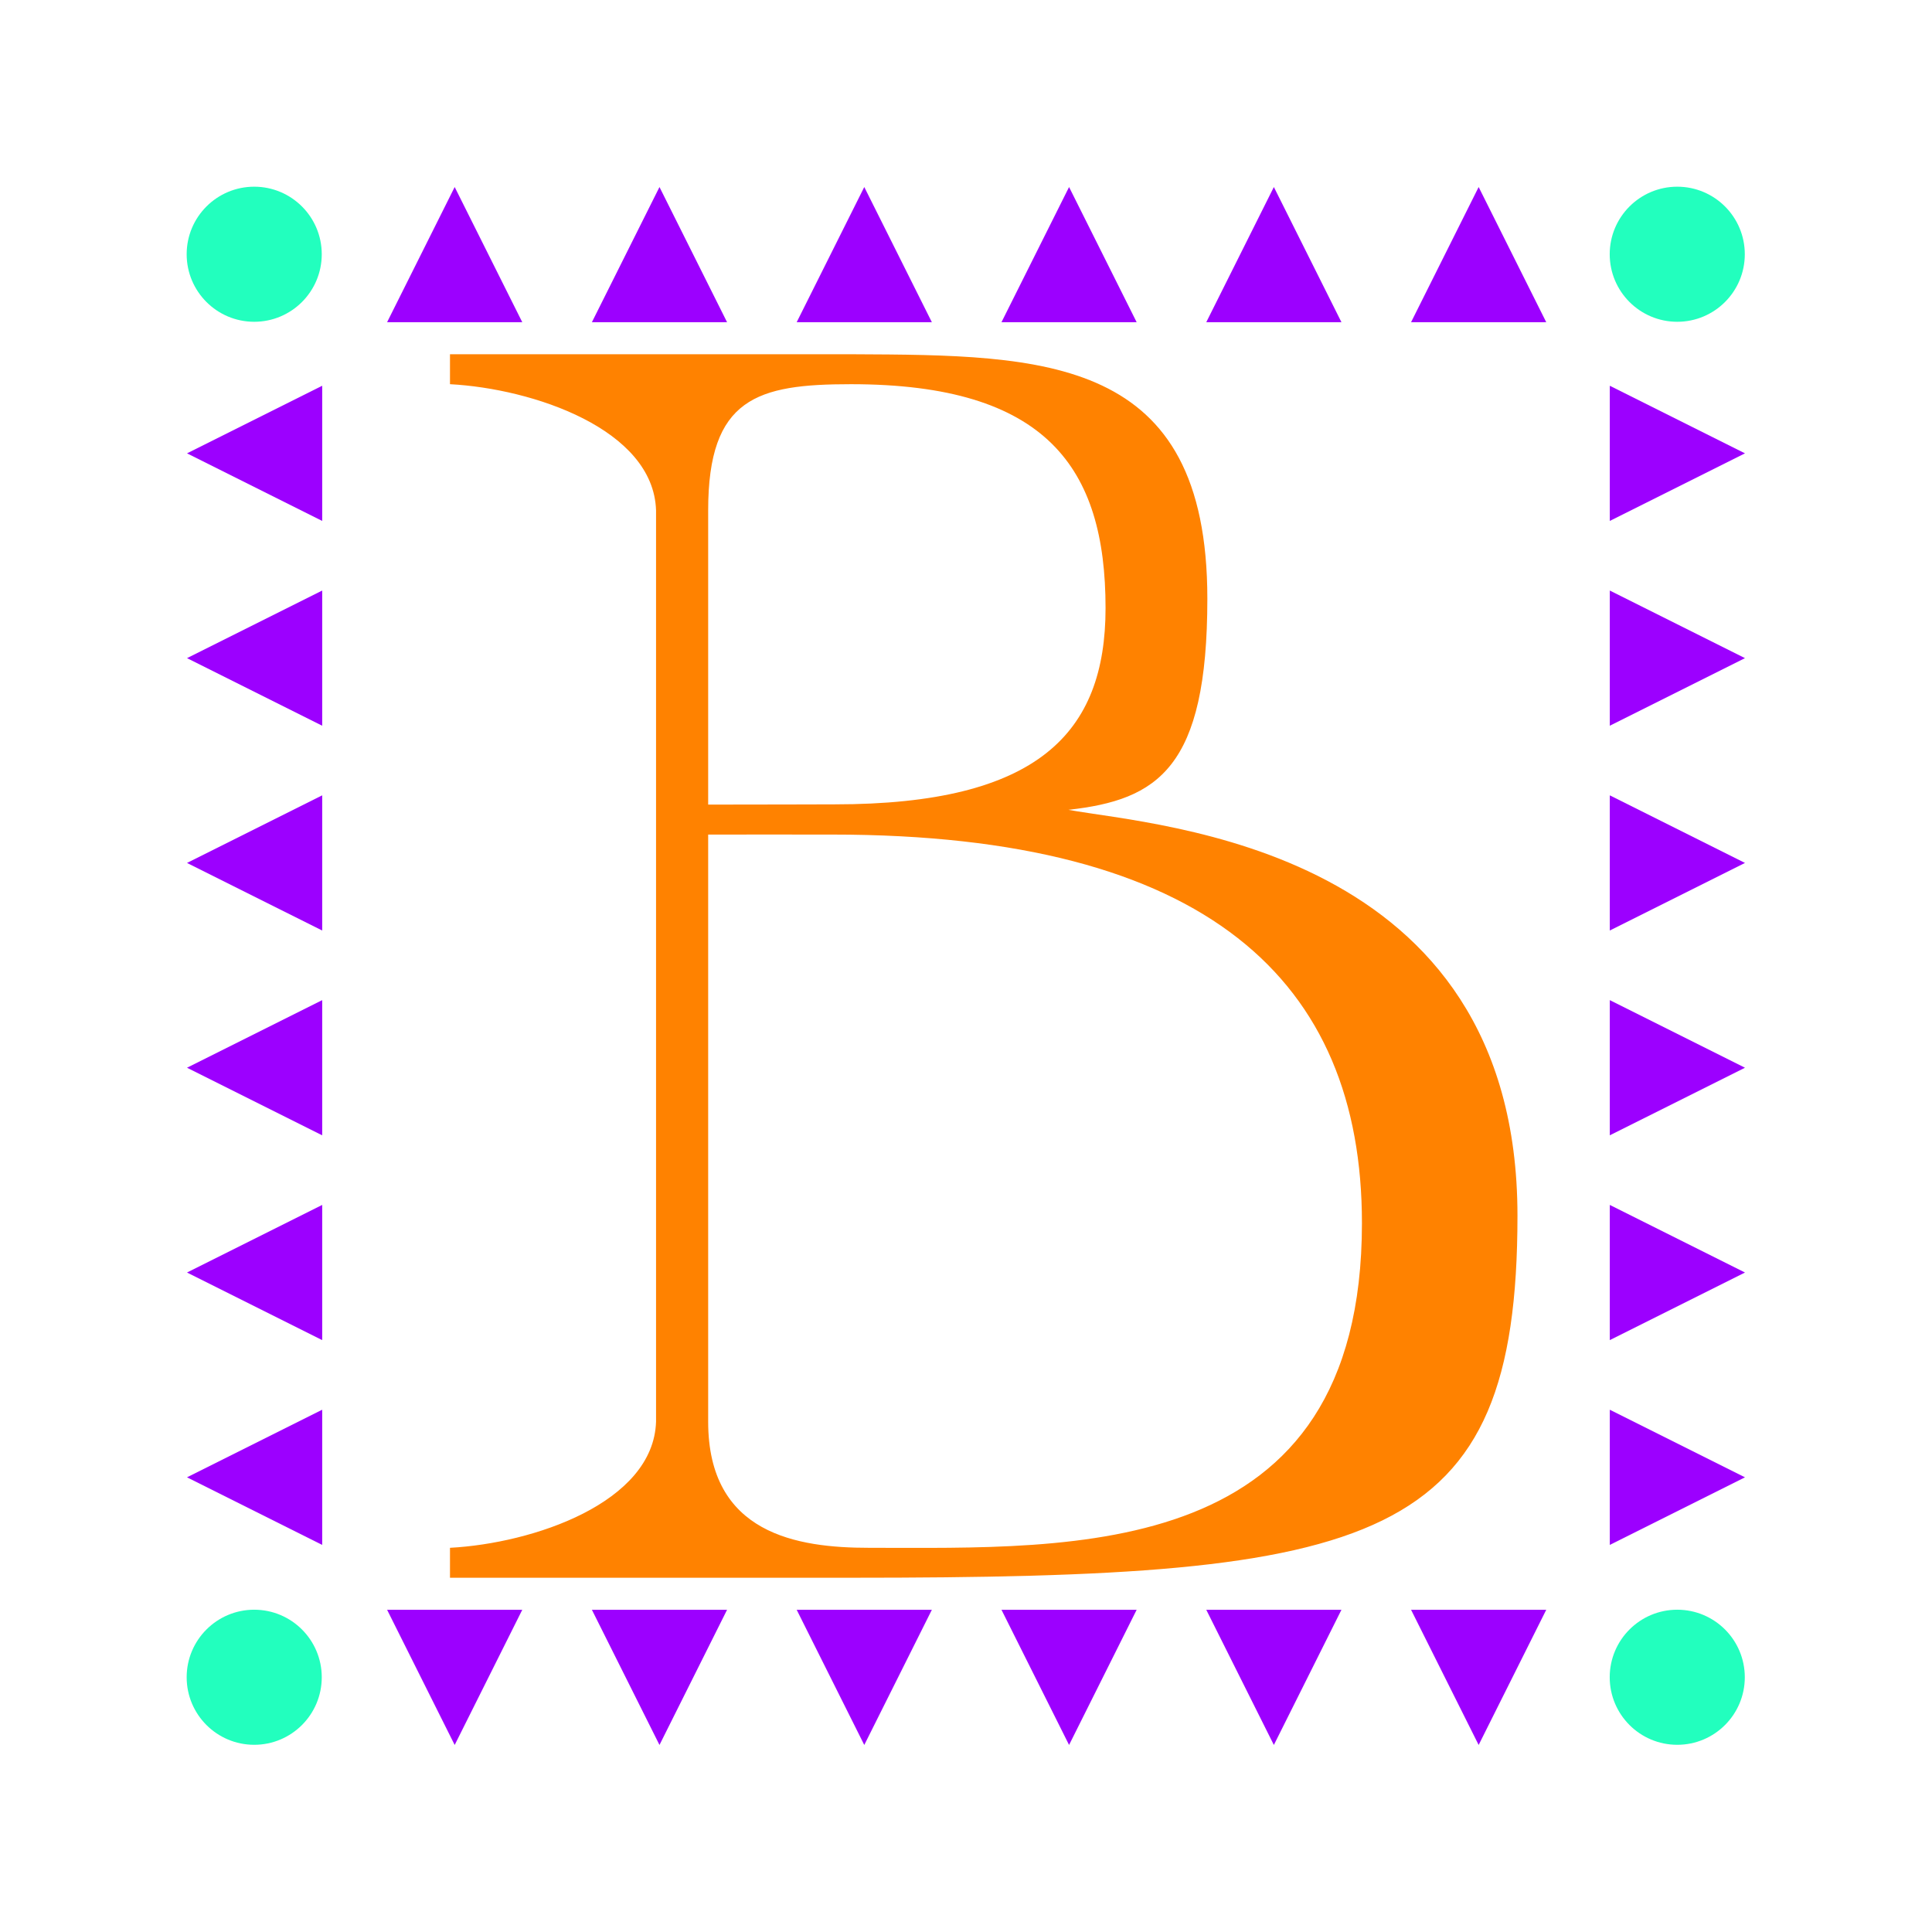 <?xml version="1.0" encoding="UTF-8" standalone="no"?>
<!DOCTYPE svg PUBLIC "-//W3C//DTD SVG 1.1//EN" "http://www.w3.org/Graphics/SVG/1.1/DTD/svg11.dtd">
<svg width="100%" height="100%" viewBox="0 0 900 900" version="1.1" xmlns="http://www.w3.org/2000/svg" xmlns:xlink="http://www.w3.org/1999/xlink" xml:space="preserve" xmlns:serif="http://www.serif.com/" style="fill-rule:evenodd;clip-rule:evenodd;stroke-linejoin:round;stroke-miterlimit:2;">
    <g transform="matrix(1.262,0,0,1.262,441.789,-201.85)">
        <circle cx="269.051" cy="253.792" r="24.932" style="fill:rgb(34,255,190);"/>
    </g>
    <g transform="matrix(1.262,0,0,1.262,-221.121,-201.85)">
        <circle cx="269.051" cy="253.792" r="24.932" style="fill:rgb(34,255,190);"/>
    </g>
    <g transform="matrix(1.262,0,0,1.262,-221.121,461.045)">
        <circle cx="269.051" cy="253.792" r="24.932" style="fill:rgb(34,255,190);"/>
    </g>
    <g transform="matrix(1.262,0,0,1.262,441.789,461.045)">
        <circle cx="269.051" cy="253.792" r="24.932" style="fill:rgb(34,255,190);"/>
    </g>
    <g transform="matrix(1,0,0,1,44.573,-1.13687e-13)">
        <path d="M352.875,165.028C442.208,165.442 517.857,165.597 517.857,278.908C517.857,357.844 494.796,372.592 453.128,377.251C495.546,384.928 662.322,394.513 662.322,566.314C662.322,719.999 598.01,734.974 351.824,734.974L165.047,734.974L165.047,721.028C203.679,718.965 259.844,700.124 261.039,662.266C261.04,662.248 261.037,662.23 261.039,662.211L261.039,237.789C261.037,237.77 261.04,237.752 261.039,237.734C259.844,199.876 203.679,181.035 165.047,178.972L165.047,165.026L352.875,165.028ZM343.24,388.775C334.307,388.775 292.219,388.731 285.319,388.775L285.319,662.266C285.319,714.685 326.924,721.028 360.268,721.028C455.65,721.028 589.871,727.945 589.871,569.791C589.871,456.831 517.609,388.775 343.24,388.775ZM351.824,178.972C308.218,178.972 285.319,185.315 285.319,237.734L285.319,374.814C311.491,374.814 339.665,374.702 344.204,374.702C439.01,374.702 470.437,341.458 470.437,283.272C470.437,217.898 442.989,178.972 351.824,178.972Z" style="fill:rgb(255,130,0);"/>
    </g>
    <g>
        <g transform="matrix(1.263,0,0,1.263,-134.064,-39.385)">
            <path d="M651.527,100.165L676.458,150.027L626.596,150.027L651.527,100.165Z" style="fill:rgb(156,0,255);"/>
        </g>
        <g transform="matrix(1.263,0,0,1.263,-611.069,-39.385)">
            <path d="M651.527,100.165L676.458,150.027L626.596,150.027L651.527,100.165Z" style="fill:rgb(156,0,255);"/>
        </g>
        <g transform="matrix(1.263,0,0,1.263,-515.668,-39.385)">
            <path d="M651.527,100.165L676.458,150.027L626.596,150.027L651.527,100.165Z" style="fill:rgb(156,0,255);"/>
        </g>
        <g transform="matrix(1.263,0,0,1.263,-420.267,-39.385)">
            <path d="M651.527,100.165L676.458,150.027L626.596,150.027L651.527,100.165Z" style="fill:rgb(156,0,255);"/>
        </g>
        <g transform="matrix(1.263,0,0,1.263,-324.866,-39.385)">
            <path d="M651.527,100.165L676.458,150.027L626.596,150.027L651.527,100.165Z" style="fill:rgb(156,0,255);"/>
        </g>
        <g transform="matrix(1.263,0,0,1.263,-229.465,-39.385)">
            <path d="M651.527,100.165L676.458,150.027L626.596,150.027L651.527,100.165Z" style="fill:rgb(156,0,255);"/>
        </g>
    </g>
    <g transform="matrix(1,0,0,-1,0.001,899.997)">
        <g transform="matrix(1.263,0,0,1.263,-134.064,-39.385)">
            <path d="M651.527,100.165L676.458,150.027L626.596,150.027L651.527,100.165Z" style="fill:rgb(156,0,255);"/>
        </g>
        <g transform="matrix(1.263,0,0,1.263,-611.069,-39.385)">
            <path d="M651.527,100.165L676.458,150.027L626.596,150.027L651.527,100.165Z" style="fill:rgb(156,0,255);"/>
        </g>
        <g transform="matrix(1.263,0,0,1.263,-515.668,-39.385)">
            <path d="M651.527,100.165L676.458,150.027L626.596,150.027L651.527,100.165Z" style="fill:rgb(156,0,255);"/>
        </g>
        <g transform="matrix(1.263,0,0,1.263,-420.267,-39.385)">
            <path d="M651.527,100.165L676.458,150.027L626.596,150.027L651.527,100.165Z" style="fill:rgb(156,0,255);"/>
        </g>
        <g transform="matrix(1.263,0,0,1.263,-324.866,-39.385)">
            <path d="M651.527,100.165L676.458,150.027L626.596,150.027L651.527,100.165Z" style="fill:rgb(156,0,255);"/>
        </g>
        <g transform="matrix(1.263,0,0,1.263,-229.465,-39.385)">
            <path d="M651.527,100.165L676.458,150.027L626.596,150.027L651.527,100.165Z" style="fill:rgb(156,0,255);"/>
        </g>
    </g>
    <g transform="matrix(6.12323e-17,-1,-1,-6.12323e-17,900.005,899.999)">
        <g transform="matrix(1.263,0,0,1.263,-134.064,-39.385)">
            <path d="M651.527,100.165L676.458,150.027L626.596,150.027L651.527,100.165Z" style="fill:rgb(156,0,255);"/>
        </g>
        <g transform="matrix(1.263,0,0,1.263,-611.069,-39.385)">
            <path d="M651.527,100.165L676.458,150.027L626.596,150.027L651.527,100.165Z" style="fill:rgb(156,0,255);"/>
        </g>
        <g transform="matrix(1.263,0,0,1.263,-515.668,-39.385)">
            <path d="M651.527,100.165L676.458,150.027L626.596,150.027L651.527,100.165Z" style="fill:rgb(156,0,255);"/>
        </g>
        <g transform="matrix(1.263,0,0,1.263,-420.267,-39.385)">
            <path d="M651.527,100.165L676.458,150.027L626.596,150.027L651.527,100.165Z" style="fill:rgb(156,0,255);"/>
        </g>
        <g transform="matrix(1.263,0,0,1.263,-324.866,-39.385)">
            <path d="M651.527,100.165L676.458,150.027L626.596,150.027L651.527,100.165Z" style="fill:rgb(156,0,255);"/>
        </g>
        <g transform="matrix(1.263,0,0,1.263,-229.465,-39.385)">
            <path d="M651.527,100.165L676.458,150.027L626.596,150.027L651.527,100.165Z" style="fill:rgb(156,0,255);"/>
        </g>
    </g>
    <g transform="matrix(-6.12323e-17,-1,1,-6.12323e-17,-0.007,899.999)">
        <g transform="matrix(1.263,0,0,1.263,-134.064,-39.385)">
            <path d="M651.527,100.165L676.458,150.027L626.596,150.027L651.527,100.165Z" style="fill:rgb(156,0,255);"/>
        </g>
        <g transform="matrix(1.263,0,0,1.263,-611.069,-39.385)">
            <path d="M651.527,100.165L676.458,150.027L626.596,150.027L651.527,100.165Z" style="fill:rgb(156,0,255);"/>
        </g>
        <g transform="matrix(1.263,0,0,1.263,-515.668,-39.385)">
            <path d="M651.527,100.165L676.458,150.027L626.596,150.027L651.527,100.165Z" style="fill:rgb(156,0,255);"/>
        </g>
        <g transform="matrix(1.263,0,0,1.263,-420.267,-39.385)">
            <path d="M651.527,100.165L676.458,150.027L626.596,150.027L651.527,100.165Z" style="fill:rgb(156,0,255);"/>
        </g>
        <g transform="matrix(1.263,0,0,1.263,-324.866,-39.385)">
            <path d="M651.527,100.165L676.458,150.027L626.596,150.027L651.527,100.165Z" style="fill:rgb(156,0,255);"/>
        </g>
        <g transform="matrix(1.263,0,0,1.263,-229.465,-39.385)">
            <path d="M651.527,100.165L676.458,150.027L626.596,150.027L651.527,100.165Z" style="fill:rgb(156,0,255);"/>
        </g>
    </g>
</svg>
